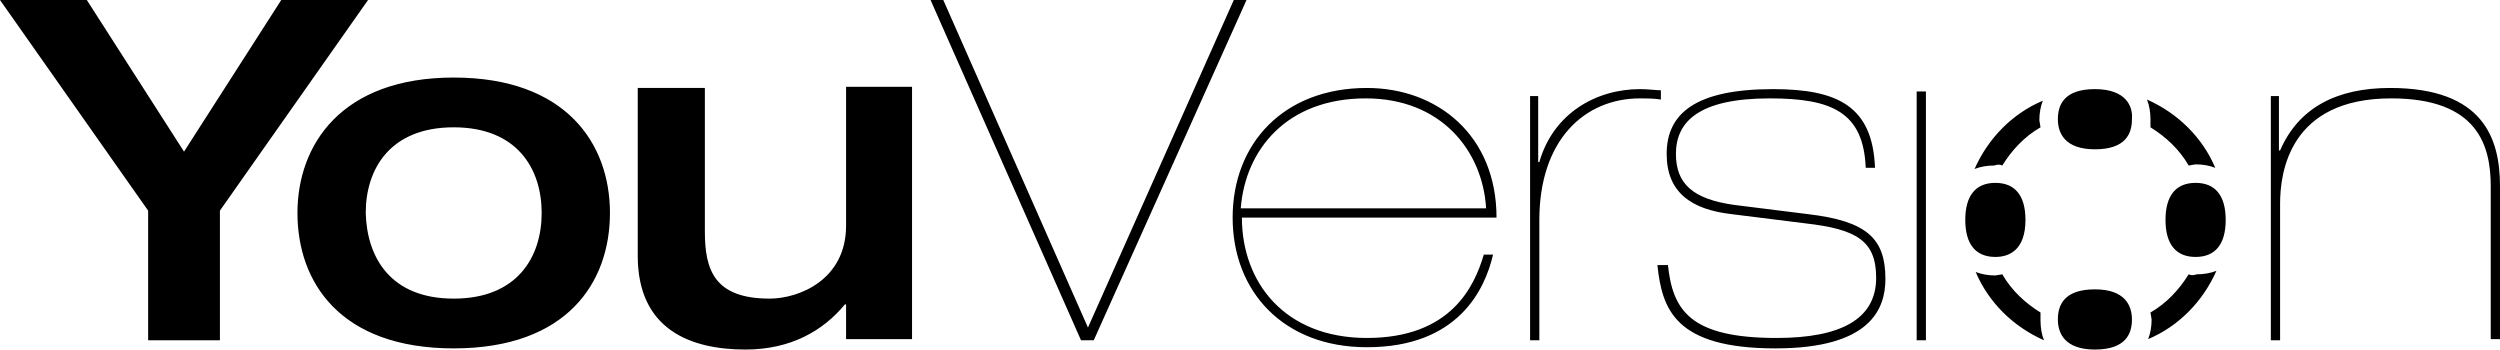 <svg xmlns="http://www.w3.org/2000/svg" viewBox="0 0 216 30.2" enable-background="new 0 0 216 30.2"><path d="M12.8 18.2l-12.8-18.2h7.5l8.4 13.1 8.4-13.1h7.5l-12.8 18.2v11.2h-6.2v-11.2zM39.2 6.7c9.7 0 13.5 5.7 13.5 11.7 0 6-3.7 11.7-13.5 11.7s-13.5-5.7-13.5-11.7c0-5.9 3.8-11.7 13.5-11.7zm0 19.1c5.5 0 7.6-3.6 7.6-7.4 0-3.8-2.1-7.4-7.6-7.4s-7.6 3.6-7.6 7.4c.1 3.8 2.1 7.4 7.6 7.4zM55.2 7.6h5.7v12.4c0 3.3.8 5.8 5.6 5.8 2.5 0 6.6-1.6 6.6-6.3v-12h5.7v21.8h-5.7v-3h-.1c-1.9 2.3-4.7 3.9-8.6 3.9-4.7 0-9.3-1.7-9.3-8.1v-14.5zM80.4 0h1.1l12.5 28.3 12.6-28.3h1.1l-13.2 29.4h-1.1l-13-29.4zM107.3 18.8c0 5.6 3.7 10.4 10.8 10.4 7.3 0 9.3-4.5 10.1-7.2h.8c-.7 3-3 8-10.9 8-7.2 0-11.6-4.8-11.6-11.2 0-6.4 4.4-11.2 11.6-11.2 6.1 0 11.2 4.1 11.2 11.2h-22zm21.1-.8c-.3-5-3.9-9.5-10.4-9.5-6.8 0-10.4 4.4-10.8 9.5h21.2zM132.1 8.3h.8v5.7h.1c1.2-4.2 4.9-6.3 8.7-6.3.7 0 1.4.1 1.8.1v.8c-.6-.1-1.3-.1-1.8-.1-4.8 0-8.7 3.6-8.7 10.5v10.4h-.8v-21.1zM144.1 22.8c.4 4 1.9 6.4 9.4 6.4 5.5 0 8.6-1.6 8.6-5.2 0-3.2-1.7-4.2-6.1-4.7l-6.4-.8c-3.5-.4-5.6-1.9-5.6-5.2 0-3.5 2.5-5.6 9.2-5.6 5.6 0 8.6 1.5 8.8 6.8h-.8c-.2-4.8-2.9-6-8.3-6-6.1 0-8.1 2-8.1 4.8 0 2.6 1.5 3.9 5 4.4l6.4.8c5.1.6 6.7 2.1 6.7 5.6 0 2.6-1.3 6-9.5 6-8.7 0-9.8-3.4-10.2-7.2h.9zM165.6 7.9h.8v21.5h-.8v-21.5zM196.1 8.3h.8v4.7h.1c1.6-3.7 4.9-5.4 9.5-5.4 8.1 0 9.5 4.4 9.5 8.5v13.2h-.8v-13.2c0-3.5-1.1-7.6-8.6-7.6-8.8 0-9.6 6.4-9.6 9.1v11.8h-.8v-21.1zM189.1 23.7c-.8 1.3-1.9 2.5-3.3 3.3l.1.6c0 .6-.1 1.2-.3 1.7 2.6-1.1 4.7-3.2 5.9-5.9-.5.2-1.1.3-1.7.3-.3.1-.5.1-.7 0zM176.3 27c-1.3-.8-2.5-1.9-3.3-3.3l-.6.1c-.6 0-1.2-.1-1.7-.3 1.1 2.6 3.2 4.7 5.9 5.9-.2-.5-.3-1.1-.3-1.7v-.7zM185.8 11c1.3.8 2.5 1.9 3.3 3.3l.6-.1c.6 0 1.2.1 1.7.3-1.1-2.6-3.2-4.7-5.9-5.9.2.5.3 1.1.3 1.7v.7zM173 14.3c.8-1.3 1.9-2.5 3.3-3.3l-.1-.6c0-.6.1-1.2.3-1.7-2.6 1.1-4.7 3.2-5.9 5.9.5-.2 1.1-.3 1.7-.3.3-.1.5-.1.7 0zM181 7.7c-2.7 0-3.2 1.4-3.2 2.6 0 1.2.6 2.6 3.2 2.6 2.7 0 3.2-1.4 3.2-2.6.1-1.1-.5-2.6-3.2-2.6zM181 30.2c2.7 0 3.2-1.4 3.2-2.6 0-1.2-.6-2.6-3.2-2.6-2.7 0-3.2 1.4-3.2 2.6 0 1.2.6 2.6 3.2 2.6zM169.8 19c0 2.1.9 3.2 2.6 3.2 1.2 0 2.6-.6 2.6-3.2 0-2.1-.9-3.2-2.6-3.2-1.7 0-2.6 1.1-2.6 3.2zM192.3 19c0-2.1-.9-3.2-2.6-3.2-1.7 0-2.6 1.1-2.6 3.2s.9 3.2 2.6 3.2c1.7 0 2.6-1.1 2.6-3.2z"/></svg>
